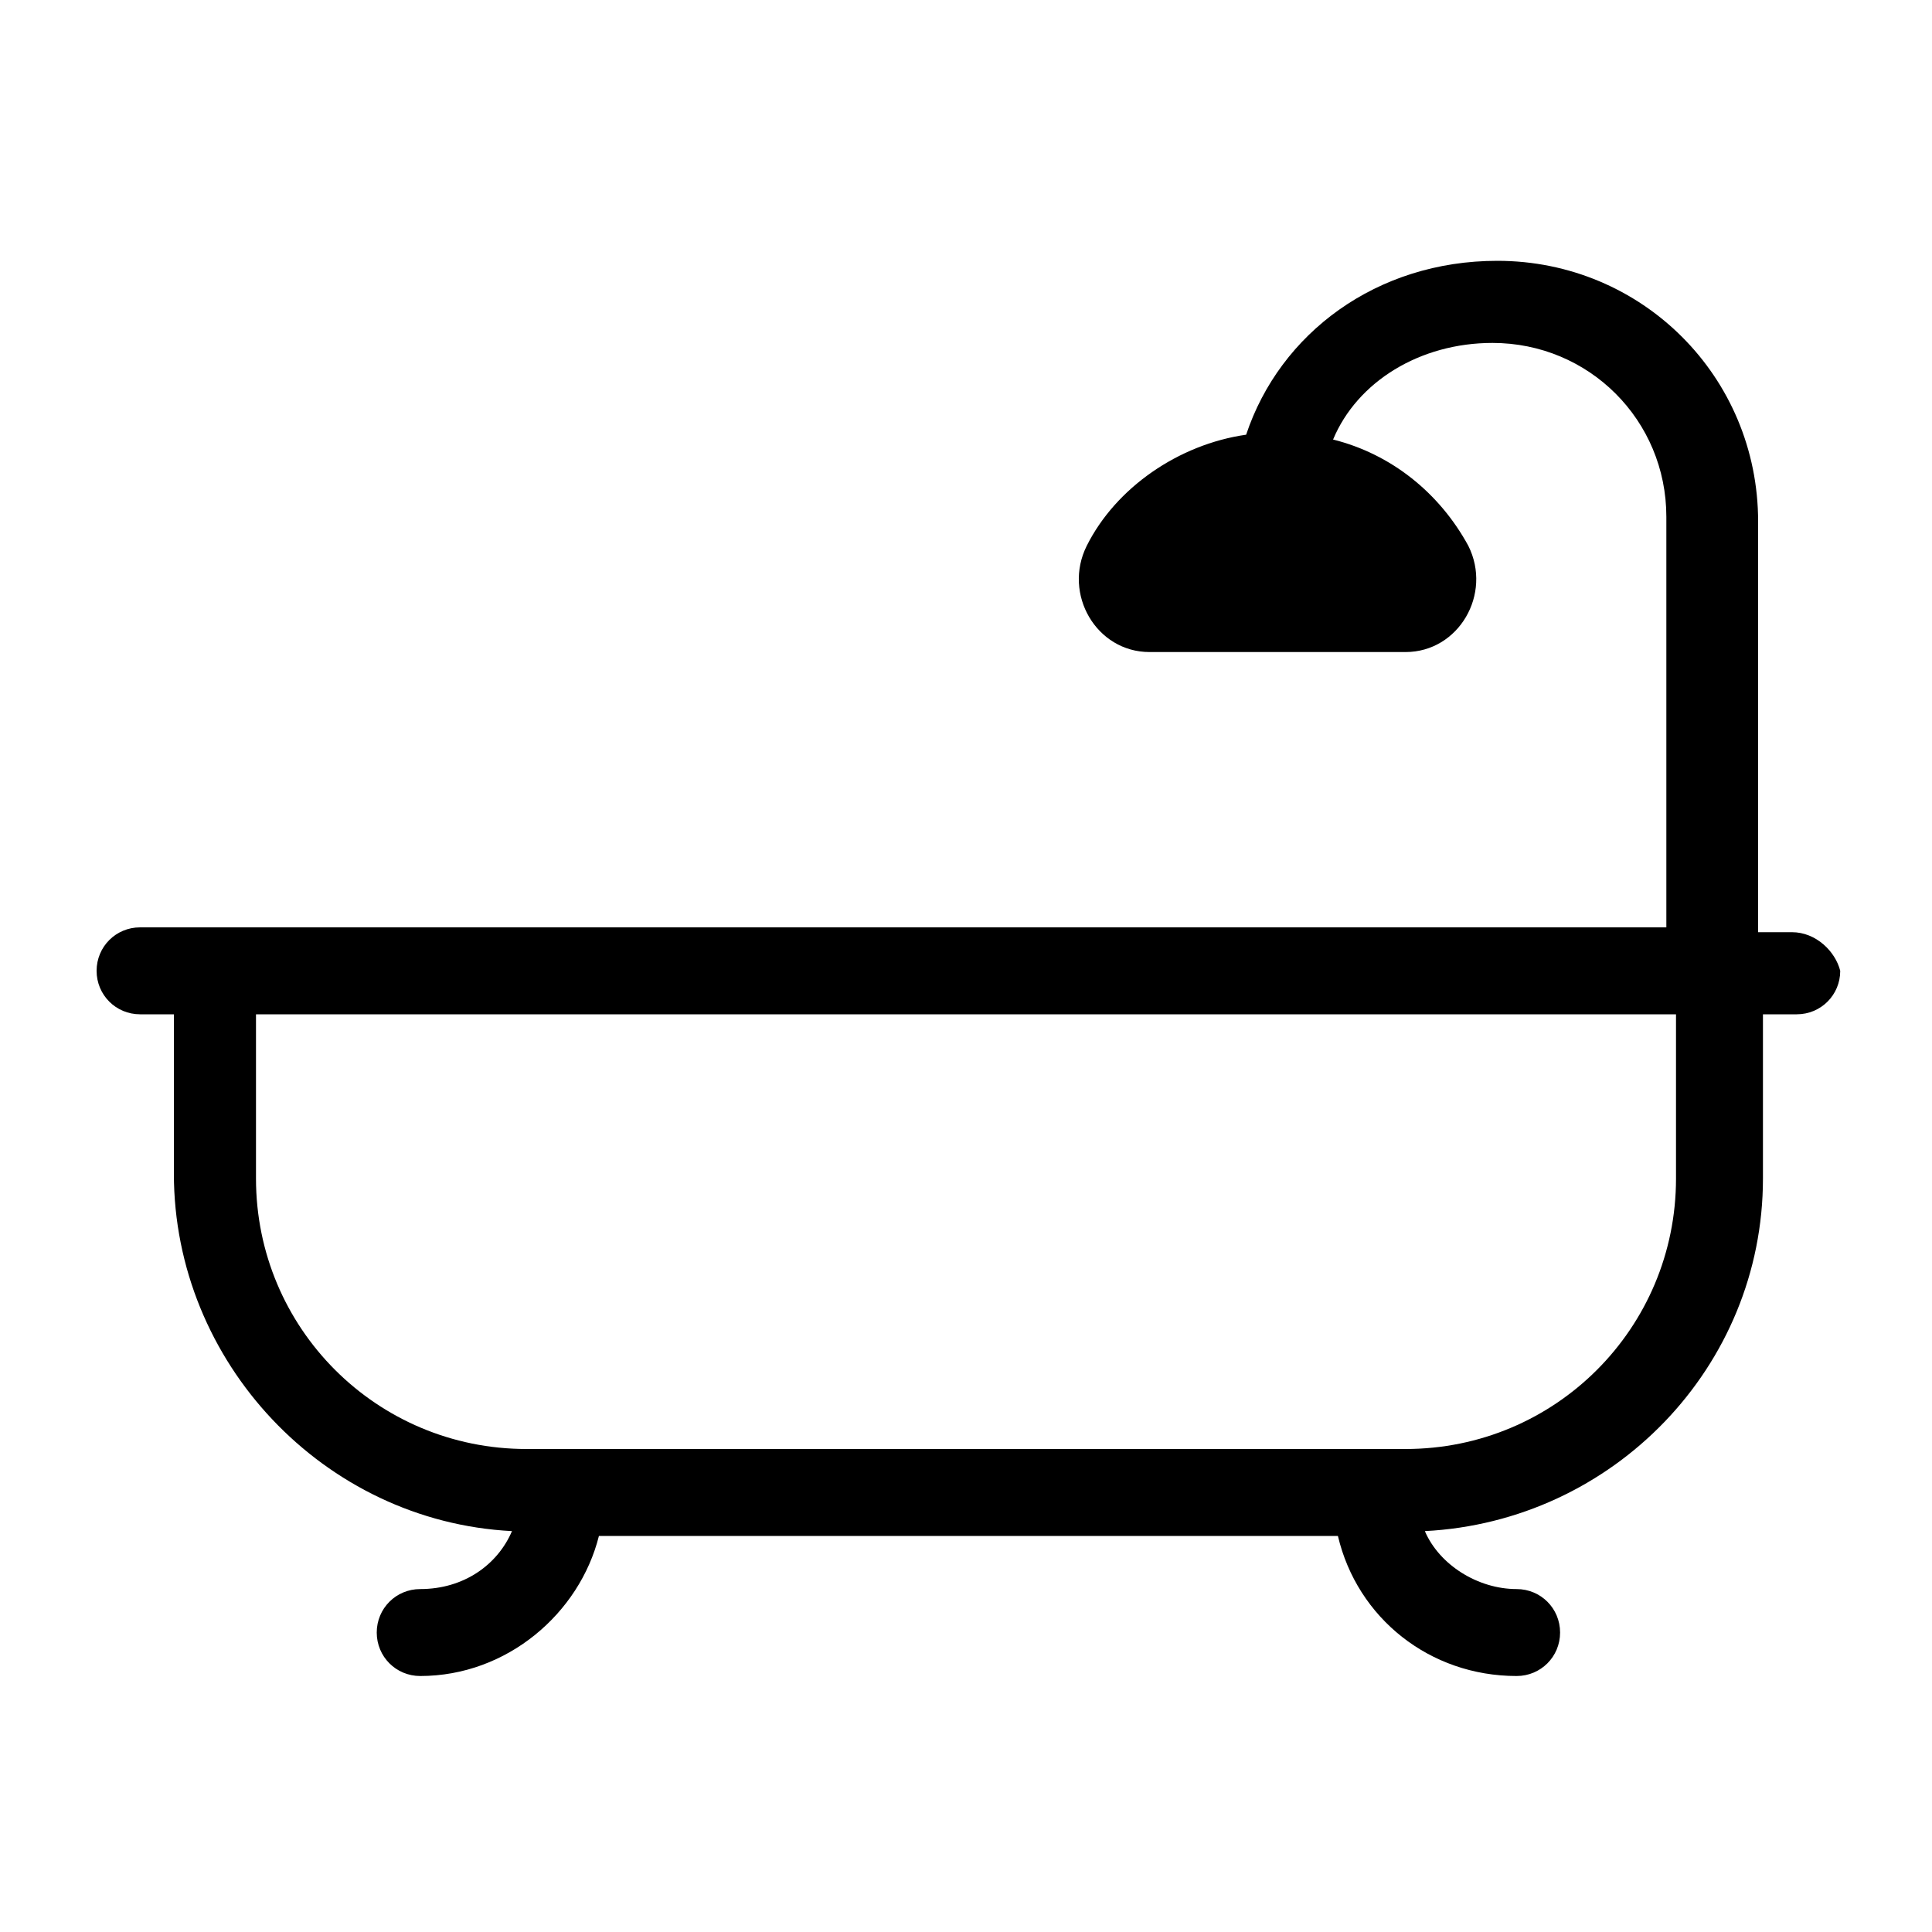 <?xml version="1.0" encoding="utf-8"?>
<!-- Generator: Adobe Illustrator 19.2.0, SVG Export Plug-In . SVG Version: 6.00 Build 0)  -->
<svg version="1.1" id="Layer_1" xmlns="http://www.w3.org/2000/svg" xmlns:xlink="http://www.w3.org/1999/xlink" x="0px" y="0px"
	 viewBox="0 0 40 40" style="enable-background:new 0 0 40 40;" xml:space="preserve">
<g>
	<path d="M37.1,19.3h-0.7v-8.5c0-3-2.4-5.4-5.4-5.4c-2.5,0-4.5,1.5-5.2,3.6c-1.4,0.2-2.7,1.1-3.3,2.3c-0.5,1,0.2,2.2,1.3,2.2h5.3
		c1.1,0,1.8-1.2,1.3-2.2c-0.6-1.1-1.6-1.9-2.8-2.2c0.5-1.2,1.8-2,3.3-2c2,0,3.6,1.6,3.6,3.6v8.5H4.4H2.9c-0.5,0-0.9,0.4-0.9,0.9
		S2.4,21,2.9,21h0.7v3.3c0,3.9,3.1,7.2,7,7.4c-0.3,0.7-1,1.2-1.9,1.2c-0.5,0-0.9,0.4-0.9,0.9c0,0.5,0.4,0.9,0.9,0.9
		c1.8,0,3.3-1.3,3.7-2.9h15.3c0.4,1.7,1.9,2.9,3.7,2.9c0.5,0,0.9-0.4,0.9-0.9c0-0.5-0.4-0.9-0.9-0.9c-0.8,0-1.6-0.5-1.9-1.2
		c3.9-0.2,7-3.4,7-7.3V21h0.7c0.5,0,0.9-0.4,0.9-0.9C38,19.7,37.6,19.3,37.1,19.3z M34.7,24.4c0,3.1-2.5,5.6-5.6,5.6H10.9
		c-3.1,0-5.6-2.5-5.6-5.6V21h29.4L34.7,24.4L34.7,24.4z"/>
</g>
</svg>
